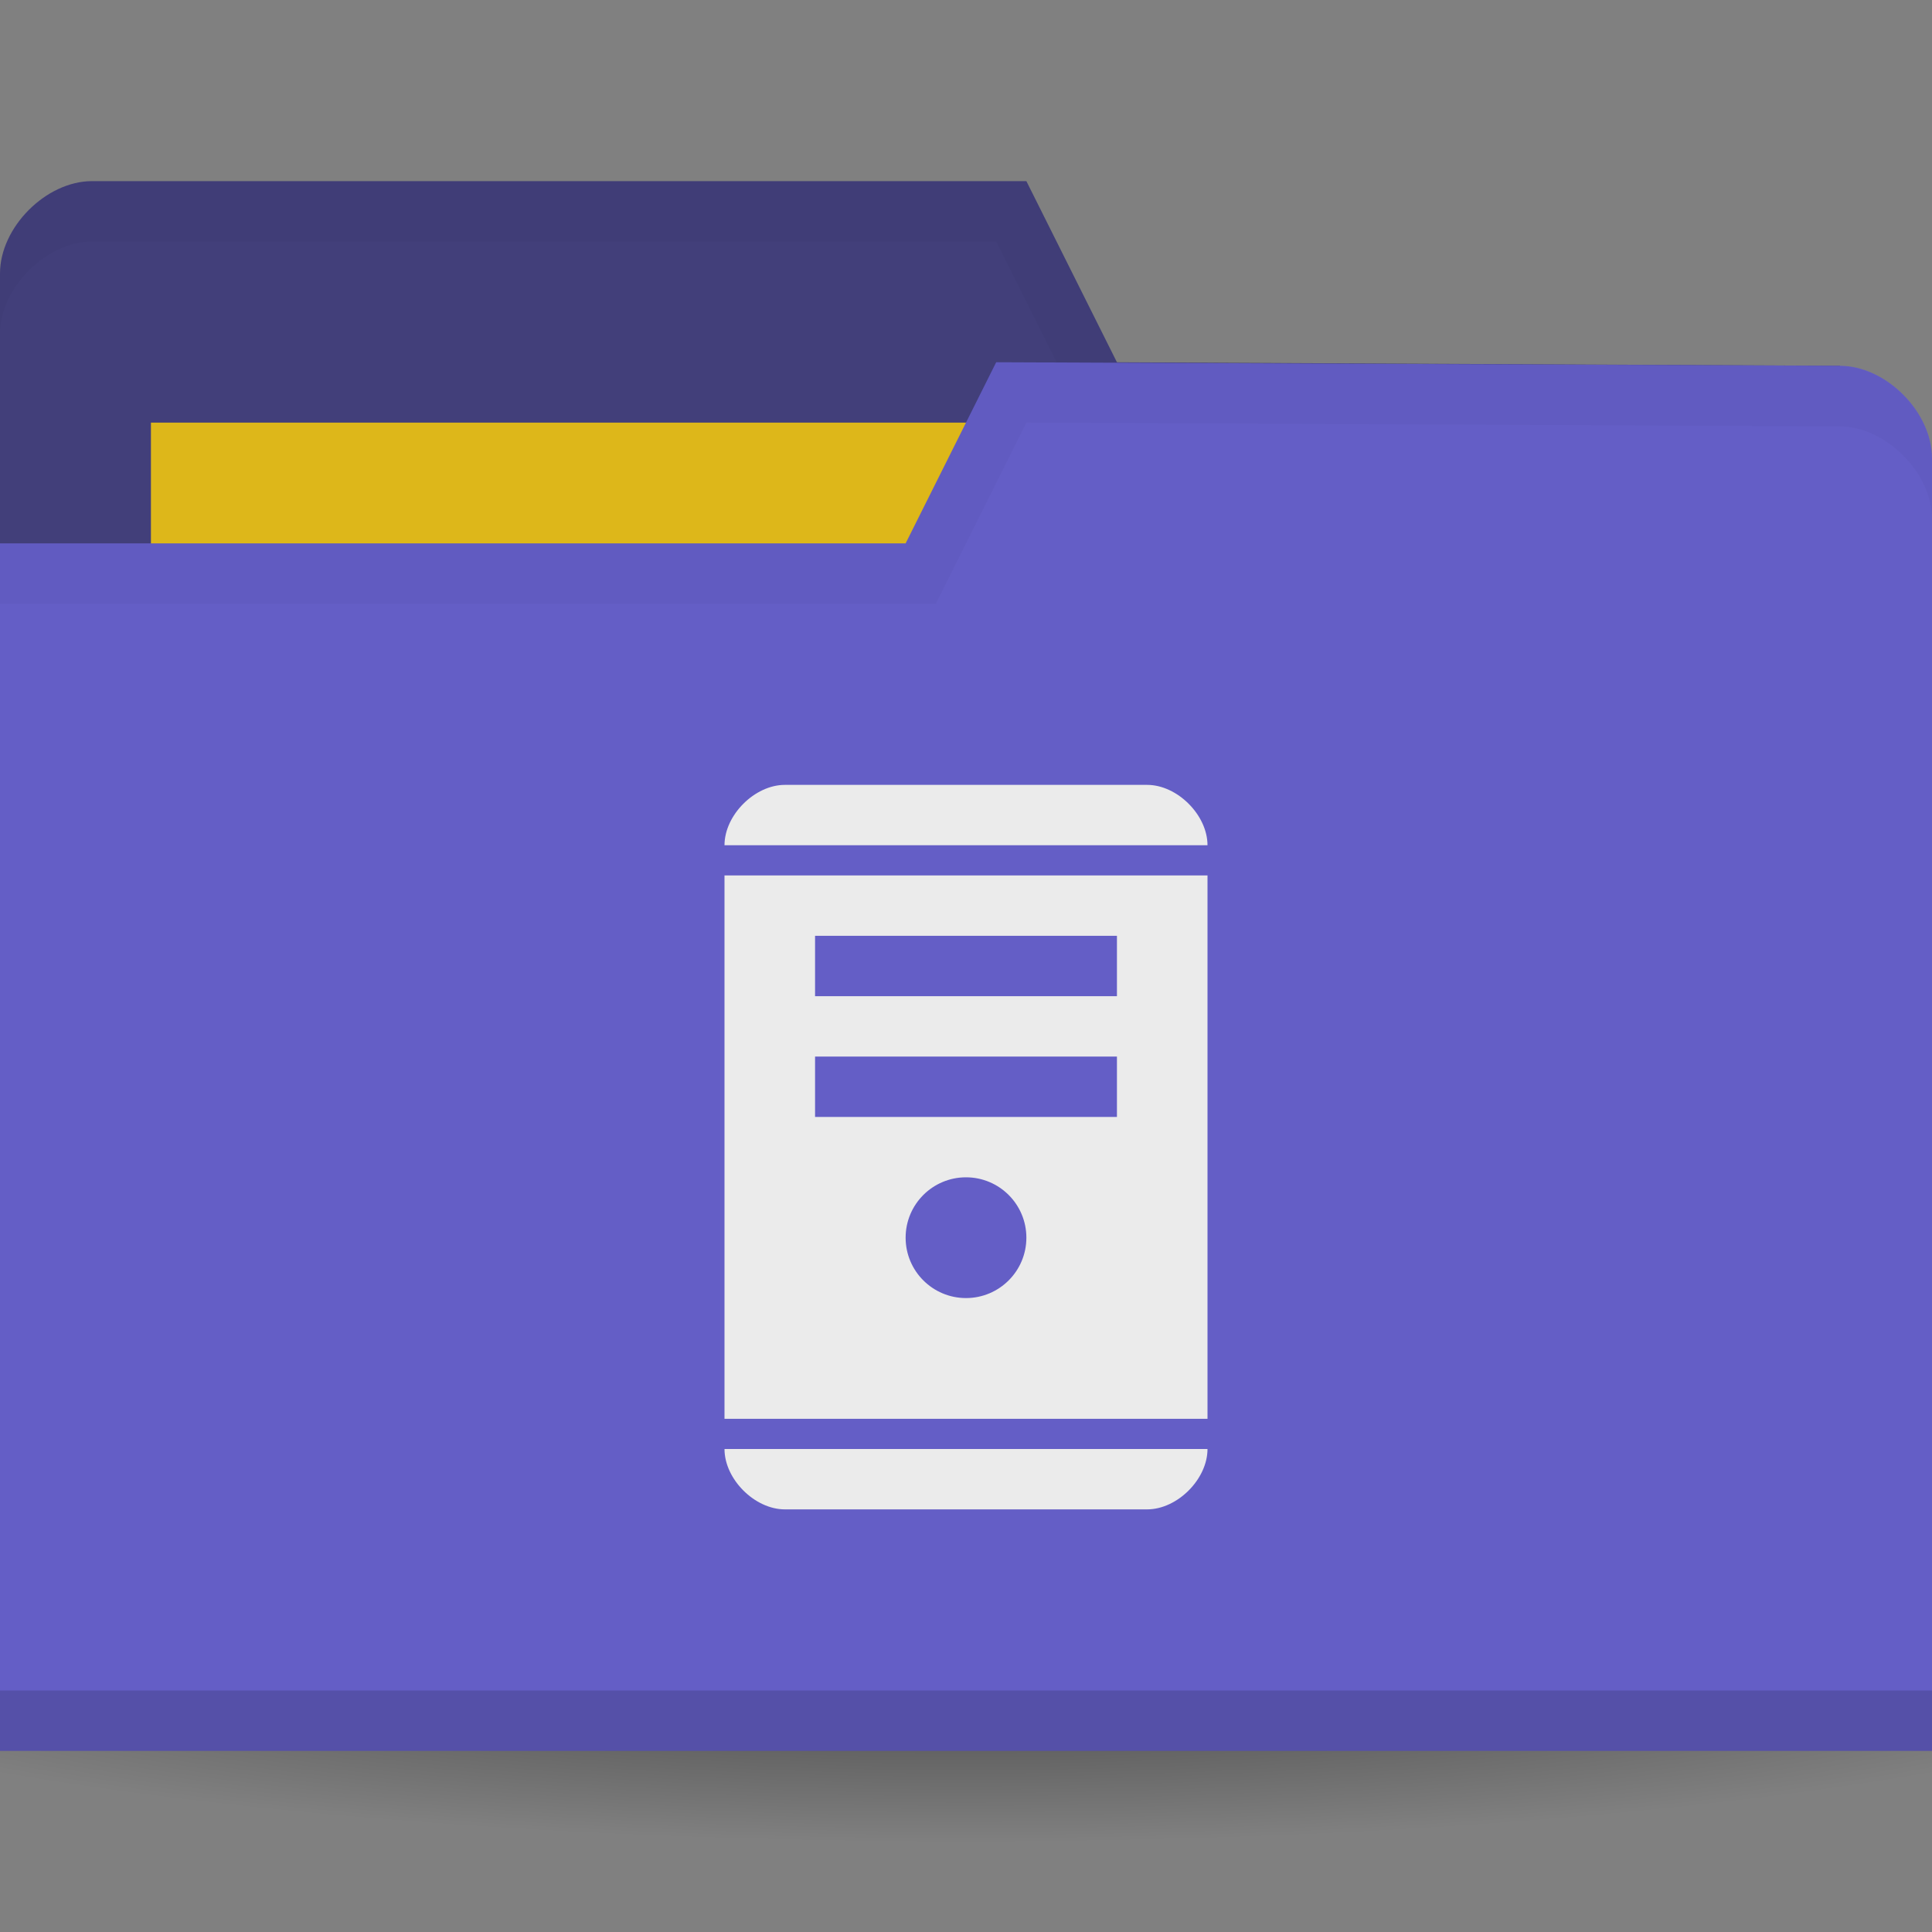 <svg height="256" width="256" xmlns="http://www.w3.org/2000/svg">
 <rect width="100%" height="100%" fill="#808080" stroke="none"/>
 <radialGradient id="a" cx="-25" cy="203.5" gradientTransform="matrix(1 0 0 .786 0 43.607)" gradientUnits="userSpaceOnUse" r="35">
  <stop offset="0"/>
  <stop offset="1" stop-opacity="0"/>
 </radialGradient>
 <g transform="translate(0 -796.362)">
  <path d="m10 203.5a35 27.5 0 0 1 -35 27.5 35 27.5 0 0 1 -35-27.5 35 27.5 0 0 1 35-27.5 35 27.5 0 0 1 35 27.5z" fill="url(#a)" opacity=".55" transform="matrix(5.086 0 0 1.091 255.143 788.362)"/>
  <path d="m0 832.598v171.294h256v-85.647l-12.19-73.412-95.81-.47-12-24h-123.81c-6.095 0-12.19 6.118-12.19 12.235z" fill="#423f7a"/>
  <path d="m20 852.362h126.286v47.529h-126.286z" fill="#ddb71a"/>
  <path d="m12.25 820.362c-6.095 0-12.25 6.132-12.25 12.25v8c0-6.118 6.155-12.25 12.25-12.25h119.75l12 24 99.75.5 12.25 73.375v-8l-12.25-73.375-95.75-.5-12-24z" opacity=".03"/>
  <path d="m256 857.068v171.294h-256v-160h120l12-24 111.81.47c6.095 0 12.19 6.118 12.19 12.236z" fill="#645ec6"/>
  <path d="m0 1020.362v8h256v-8z" opacity=".15"/>
  <path d="m134.095 850.951l-30.476 18.353h18.286z" fill="none"/>
  <path d="m132 844.362l-12 24h-120v8h124l12-24 107.75.5c6.095 0 12.25 6.132 12.25 12.25v-8c0-6.118-6.155-12.25-12.25-12.25z" opacity=".03"/>
  <path d="m104 900.362c-4 0-8 4-8 8h64c0-4-4-8-8-8zm-8 12v72h64v-72zm12 8h40v8h-40zm0 16h40v8h-40zm20 16c4.418 0 8 3.582 8 8 0 4.418-3.582 8-8 8-4.418 0-8-3.582-8-8 0-4.418 3.582-8 8-8zm-32 36c0 4 4 8 8 8h48c4 0 8-4 8-8z" fill="#ebebeb" fill-rule="evenodd"/>
 </g>
</svg>
